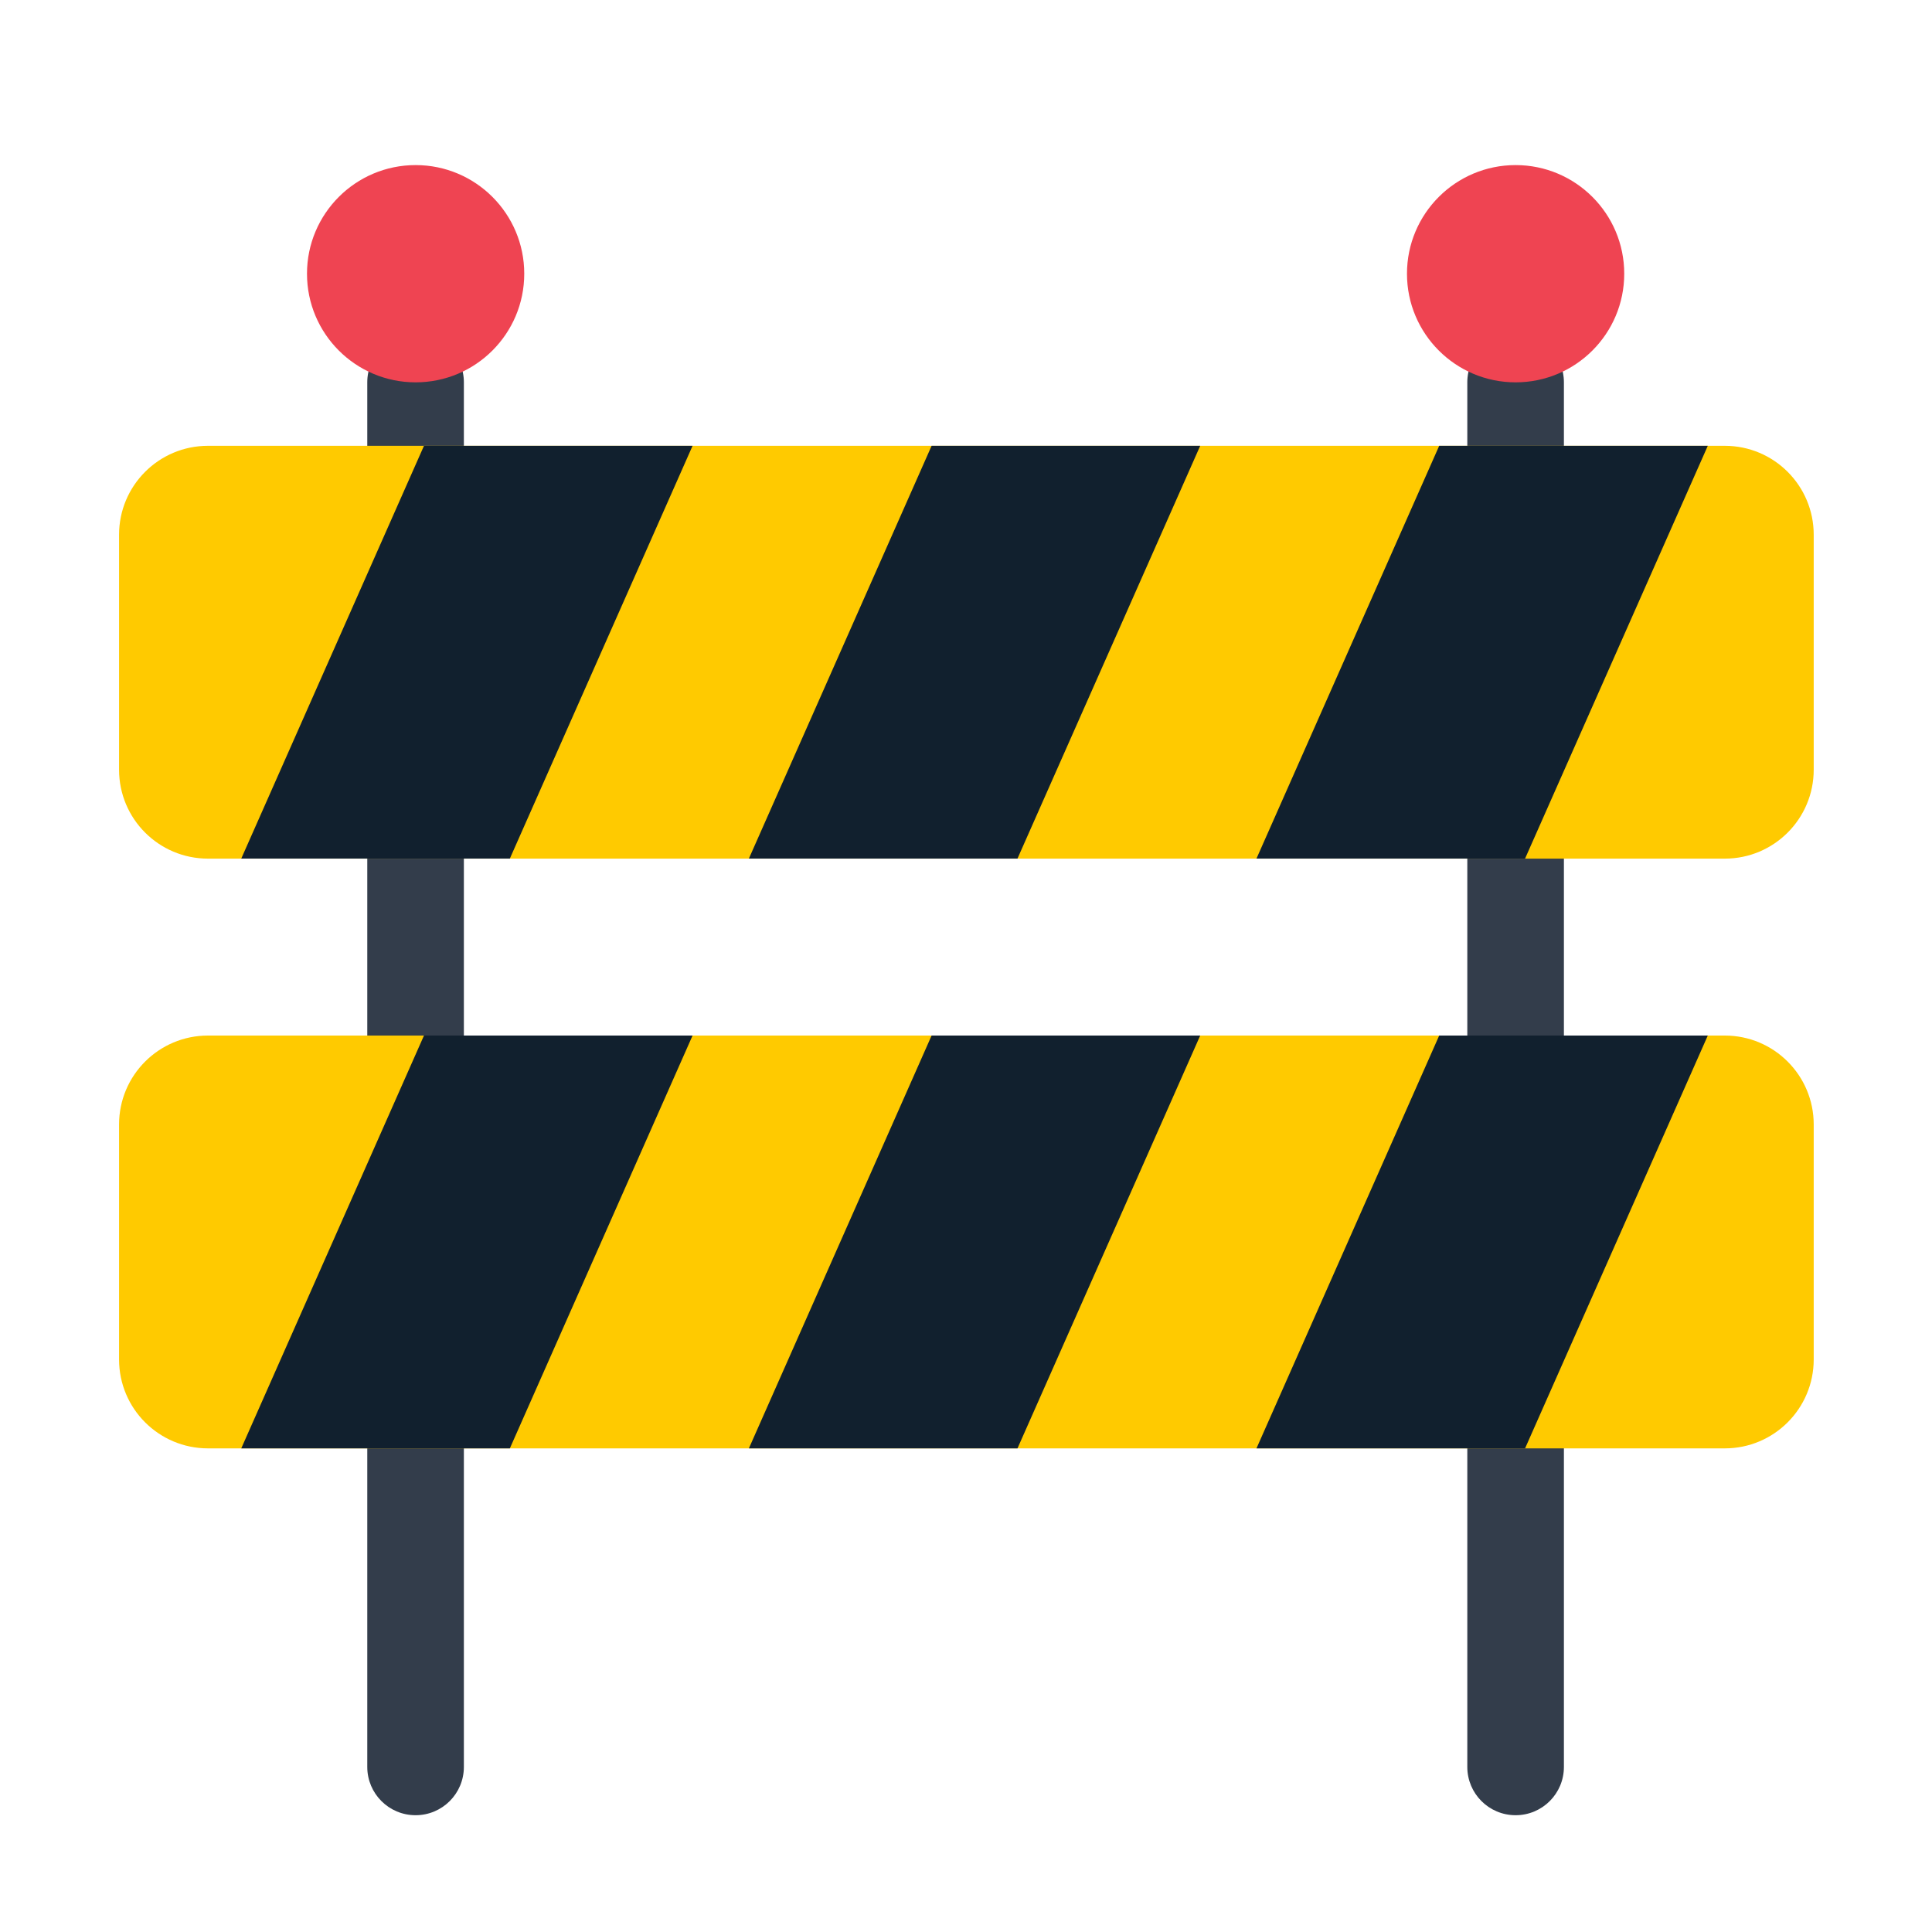 <svg width="40" height="40" viewBox="0 0 40 40" fill="none" xmlns="http://www.w3.org/2000/svg">
<path d="M31.379 37.582C30.826 37.582 30.379 37.135 30.379 36.582V7.916C30.379 7.363 30.826 6.916 31.379 6.916C31.932 6.916 32.379 7.363 32.379 7.916V36.582C32.379 37.135 31.932 37.582 31.379 37.582Z" fill="#333D4B"/>
<path d="M8.604 37.582C8.051 37.582 7.604 37.135 7.604 36.582V7.916C7.604 7.363 8.051 6.916 8.604 6.916C9.157 6.916 9.604 7.363 9.604 7.916V36.582C9.604 37.135 9.157 37.582 8.604 37.582Z" fill="#333D4B"/>
<path d="M31.379 7.916C32.621 7.916 33.628 6.909 33.628 5.667C33.628 4.425 32.621 3.418 31.379 3.418C30.137 3.418 29.13 4.425 29.13 5.667C29.13 6.909 30.137 7.916 31.379 7.916Z" fill="#EF4452"/>
<path d="M8.605 7.916C9.847 7.916 10.854 6.909 10.854 5.667C10.854 4.425 9.847 3.418 8.605 3.418C7.363 3.418 6.356 4.425 6.356 5.667C6.356 6.909 7.363 7.916 8.605 7.916Z" fill="#EF4452"/>
<path d="M35.71 9.23H4.306C3.289 9.23 2.465 10.054 2.465 11.071V15.936C2.465 16.953 3.289 17.777 4.306 17.777H35.71C36.727 17.777 37.551 16.953 37.551 15.936V11.071C37.551 10.054 36.727 9.23 35.71 9.23Z" fill="#FFCA00"/>
<path d="M19.288 9.23L15.505 17.776H21.066L24.849 9.23H19.288Z" fill="#11202E"/>
<path d="M29.797 9.23L26.014 17.776H31.575L35.358 9.23H29.797Z" fill="#11202E"/>
<path d="M8.778 9.23L4.995 17.776H10.556L14.339 9.23H8.778Z" fill="#11202E"/>
<path d="M35.71 21.44H4.306C3.289 21.44 2.465 22.264 2.465 23.281V28.146C2.465 29.163 3.289 29.987 4.306 29.987H35.71C36.727 29.987 37.551 29.163 37.551 28.146V23.281C37.551 22.264 36.727 21.44 35.71 21.44Z" fill="#FFCA00"/>
<path d="M19.288 21.44L15.505 29.987H21.066L24.849 21.44H19.288Z" fill="#11202E"/>
<path d="M29.797 21.44L26.014 29.987H31.575L35.358 21.44H29.797Z" fill="#11202E"/>
<path d="M8.778 21.44L4.995 29.987H10.556L14.339 21.44H8.778Z" fill="#11202E"/>
</svg>
